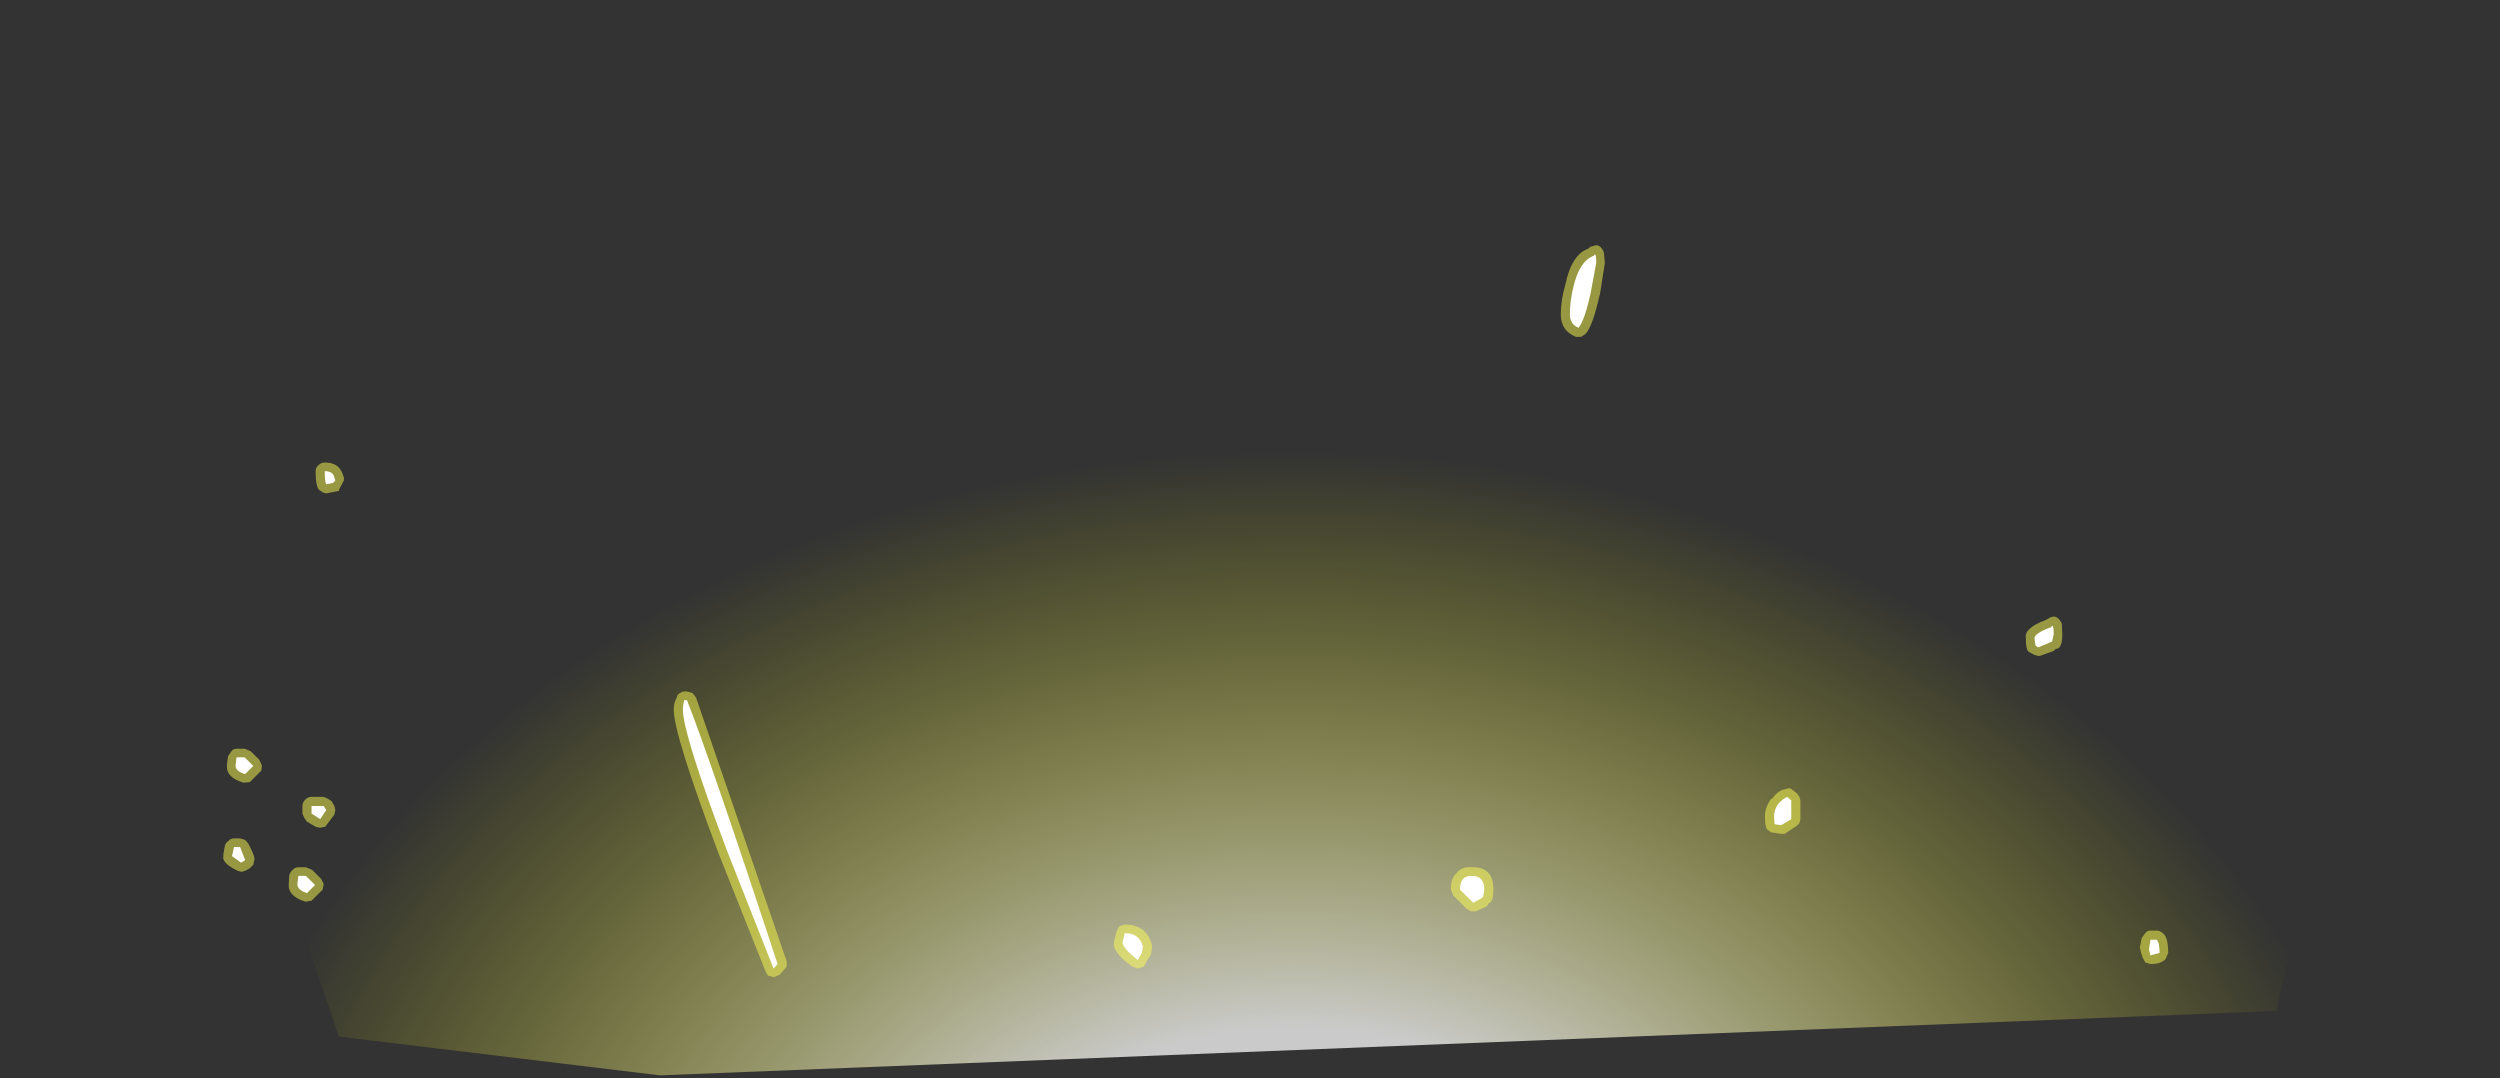 <?xml version="1.0" encoding="UTF-8" standalone="no"?>
<svg xmlns:ffdec="https://www.free-decompiler.com/flash" xmlns:xlink="http://www.w3.org/1999/xlink" ffdec:objectType="frame" height="106.4px" width="246.75px" xmlns="http://www.w3.org/2000/svg">
  <rect width="100%" height="100%" fill="#333333" stroke="none"/>
  <g transform="matrix(1.0, 0.0, 0.0, 1.0, 0.0, 0.0)">
    <use ffdec:characterId="3601" height="75.4" transform="matrix(1.737, 0.0, 0.0, 1.368, -0.002, 2.991)" width="142.05" xlink:href="#sprite0"/>
    <use ffdec:characterId="3605" height="72.25" transform="matrix(1.0, 0.0, 0.0, 1.0, 22.05, 24.2)" width="191.95" xlink:href="#shape1"/>
  </g>
  <defs>
    <g id="sprite0" transform="matrix(1.0, 0.0, 0.0, 1.0, -12.75, -47.85)">
      <use ffdec:characterId="3600" height="75.4" transform="matrix(1.0, 0.0, 0.0, 1.0, 12.75, 47.85)" width="142.05" xlink:href="#shape0"/>
    </g>
    <g id="shape0" transform="matrix(1.0, 0.0, 0.0, 1.0, -12.75, -47.85)">
      <path d="M32.0 120.45 L12.75 47.85 154.8 47.85 142.1 118.6 50.25 123.25 32.0 120.45" fill="url(#gradient0)" fill-rule="evenodd" stroke="none"/>
    </g>
    <radialGradient cx="0" cy="0" gradientTransform="matrix(0.076, 5.0E-4, 0.0, 0.076, 86.5, 140.55)" gradientUnits="userSpaceOnUse" id="gradient0" r="819.2" spreadMethod="pad">
      <stop offset="0.333" stop-color="#ffffff" stop-opacity="0.741"/>
      <stop offset="1.0" stop-color="#ffff00" stop-opacity="0.0"/>
    </radialGradient>
    <g id="shape1" transform="matrix(1.0, 0.0, 0.0, 1.0, -22.05, -24.2)">
      <path d="M201.9 61.2 L202.35 60.95 Q203.05 60.6 203.5 61.55 L203.55 62.6 Q203.55 64.0 202.95 64.05 L202.9 64.05 202.7 64.25 201.3 64.75 200.8 64.65 200.55 64.5 200.25 64.35 Q199.95 64.15 199.95 63.0 199.75 62.0 201.9 61.2 M177.6 78.65 L177.7 79.0 177.7 80.85 177.6 81.25 177.35 81.5 176.15 82.3 175.8 82.3 174.8 82.15 174.55 81.95 Q174.2 81.85 174.2 80.55 174.2 79.7 174.8 78.85 L174.9 78.85 Q175.45 78.05 176.15 77.9 L176.55 77.8 Q176.75 77.8 176.9 77.95 L177.35 78.3 177.6 78.65 M211.3 93.95 L211.2 93.5 211.4 92.55 211.75 92.1 Q211.9 91.85 212.25 91.85 L212.85 91.85 Q213.2 91.85 213.45 92.1 214.0 92.45 214.0 94.05 L213.75 94.65 Q213.3 95.15 212.25 95.15 L211.75 95.0 211.5 94.55 211.3 93.95 M157.2 24.3 Q157.9 23.95 158.3 24.9 L158.4 25.95 157.9 29.15 157.9 29.05 Q157.2 32.2 156.5 32.95 L156.05 33.25 155.55 33.25 Q154.05 32.65 154.05 31.05 154.05 29.6 154.5 28.1 155.1 25.15 156.75 24.55 157.0 24.3 157.2 24.3 M111.0 91.25 Q113.15 91.25 113.7 93.25 L113.7 93.6 113.6 94.2 113.25 94.75 113.15 94.9 112.9 95.4 112.3 95.6 111.75 95.4 Q109.75 93.95 109.95 93.0 L110.2 91.95 110.45 91.45 111.0 91.25 M145.3 85.6 L145.4 85.6 Q147.4 85.6 147.4 87.8 147.4 88.9 147.05 89.1 L146.95 89.15 146.75 89.45 145.65 89.95 145.2 89.95 144.75 89.7 143.45 88.4 143.2 87.8 Q143.2 86.65 143.75 86.2 144.25 85.5 145.3 85.6 M32.05 45.65 Q33.15 45.65 33.6 46.35 L33.75 46.6 33.95 47.15 33.95 47.4 33.5 48.25 33.45 48.45 32.2 48.7 31.85 48.6 31.5 48.35 Q31.15 48.0 31.15 46.5 31.15 46.15 31.45 45.9 31.7 45.65 32.05 45.65 M24.75 74.15 L25.6 75.0 25.85 75.55 25.8 76.05 24.65 77.2 24.05 77.25 Q22.3 76.75 22.4 75.55 L22.4 75.45 22.5 74.65 22.85 74.15 Q23.0 73.9 23.35 73.9 L24.15 73.9 24.75 74.15 M31.95 78.65 L32.4 78.85 32.75 79.1 33.0 79.55 33.1 79.95 33.0 80.4 32.1 81.6 31.6 81.7 31.15 81.6 30.3 81.1 30.05 80.75 29.85 80.3 29.85 79.55 Q29.85 79.2 30.15 78.9 30.4 78.65 30.75 78.65 L31.95 78.65 M23.7 82.75 L24.2 82.9 24.5 83.25 Q25.2 84.55 25.1 84.9 L25.0 85.35 24.65 85.7 24.2 85.95 23.85 86.05 23.45 85.95 Q21.85 85.15 22.05 84.5 L22.05 84.3 22.2 83.45 Q22.3 83.15 22.55 83.0 22.75 82.75 23.1 82.75 L23.7 82.75 M28.9 85.85 Q29.1 85.6 29.45 85.6 L30.2 85.6 30.8 85.85 31.7 86.75 31.95 87.25 31.85 87.8 30.75 88.9 30.15 89.0 Q28.4 88.45 28.5 87.25 L28.55 86.4 Q28.65 86.05 28.9 85.85 M68.7 68.85 L77.65 94.9 77.65 95.4 77.35 95.75 76.95 96.2 76.4 96.45 75.8 96.3 75.55 95.85 70.95 84.3 Q66.5 72.5 66.5 70.05 66.5 69.35 66.8 68.85 66.85 68.5 67.15 68.4 67.3 68.25 67.55 68.25 L67.8 68.25 68.35 68.4 68.7 68.85" fill="#ffff51" fill-opacity="0.494" fill-rule="evenodd" stroke="none"/>
      <path d="M200.8 63.0 Q200.8 62.5 202.45 61.9 202.7 61.45 202.7 62.6 L202.55 63.3 202.25 63.45 201.15 63.9 200.9 63.7 200.8 63.0 M175.5 79.35 Q175.95 78.85 176.4 78.65 L176.8 79.0 176.8 80.85 175.8 81.45 175.15 81.35 175.1 80.55 Q175.1 79.95 175.5 79.35 M212.25 94.3 L212.1 93.7 212.25 92.75 212.85 92.75 Q213.15 93.0 213.15 94.05 L212.25 94.3 M155.8 32.35 Q154.95 32.0 154.95 31.05 154.95 29.65 155.3 28.3 155.9 25.75 157.3 25.25 157.55 24.8 157.55 25.95 L157.0 28.9 Q156.4 31.65 155.8 32.35 M112.3 94.75 Q110.8 93.6 110.8 93.0 L111.0 92.1 Q112.45 92.1 112.8 93.4 L112.7 94.05 112.3 94.75 M145.3 86.45 Q146.5 86.45 146.5 87.8 L146.4 88.45 146.25 88.65 145.4 89.1 144.1 87.8 Q144.1 86.4 145.3 86.45 M32.2 47.8 Q32.05 47.55 32.05 46.5 32.65 46.5 32.9 46.85 L33.1 47.4 32.9 47.65 32.2 47.8 M32.2 79.95 L31.6 80.85 30.75 80.3 30.75 79.55 31.95 79.55 32.2 79.95 M24.2 76.4 Q23.25 76.15 23.25 75.55 L23.35 74.75 24.15 74.75 25.0 75.6 24.2 76.4 M23.1 83.6 L23.7 83.6 24.2 84.9 23.8 85.15 22.9 84.5 23.1 83.6 M30.2 86.45 L31.1 87.35 30.3 88.15 Q29.35 87.85 29.35 87.25 L29.45 86.45 30.2 86.45 M76.75 95.15 L76.35 95.6 71.75 83.95 Q67.4 72.4 67.4 70.05 67.4 69.55 67.55 69.1 L67.8 69.1 Q70.1 74.9 76.75 95.15" fill="#ffffff" fill-rule="evenodd" stroke="none"/>
    </g>
  </defs>
</svg>
